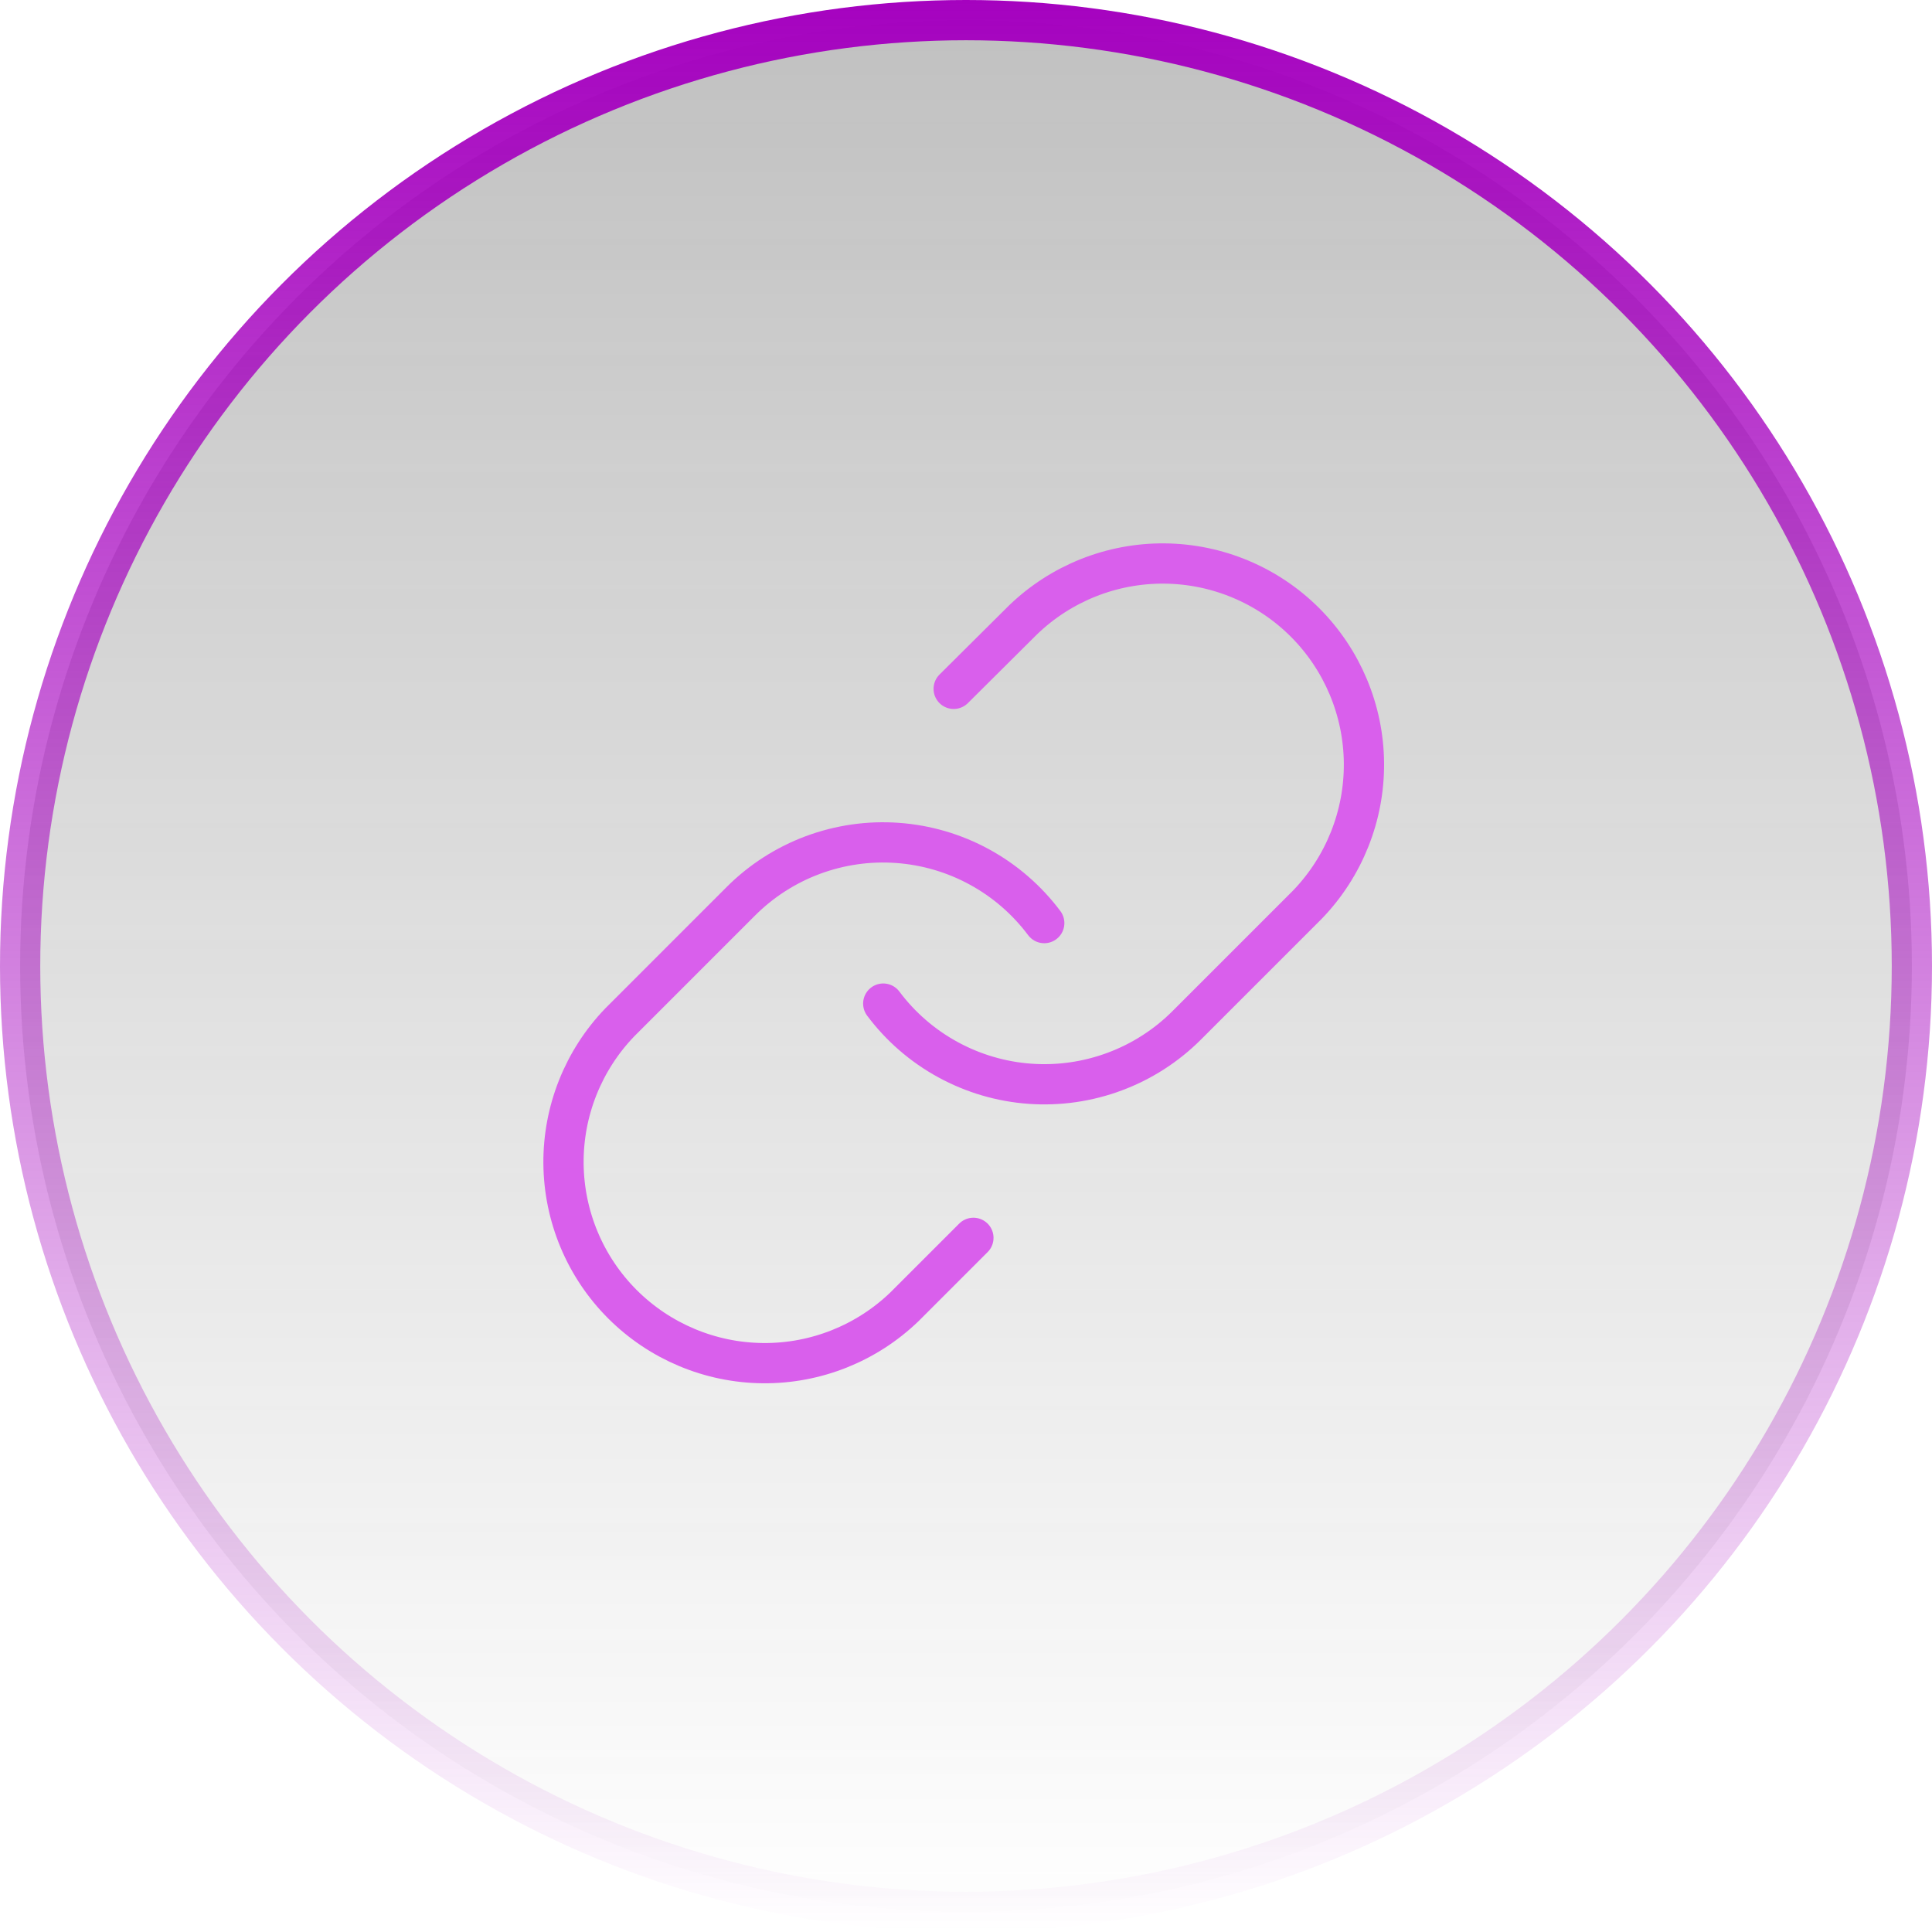 <svg width="48" height="48" viewBox="0 0 48 48" fill="none" xmlns="http://www.w3.org/2000/svg">
<circle cx="24" cy="24" r="23.5" fill="url(#paint0_linear_281_1065)" fill-opacity="0.4" stroke="url(#paint1_linear_281_1065)"/>
<path d="M21.944 24.934C22.373 25.508 22.921 25.983 23.55 26.326C24.179 26.67 24.875 26.875 25.59 26.926C26.305 26.977 27.023 26.874 27.695 26.623C28.367 26.373 28.977 25.981 29.484 25.474L32.484 22.474C33.394 21.53 33.898 20.267 33.887 18.957C33.876 17.646 33.35 16.392 32.423 15.464C31.496 14.537 30.242 14.012 28.931 14C27.62 13.989 26.357 14.493 25.414 15.404L23.694 17.114" stroke="#D95FEC" stroke-linecap="round" stroke-linejoin="round"/>
<path d="M25.944 22.934C25.514 22.36 24.966 21.885 24.337 21.541C23.708 21.197 23.012 20.993 22.297 20.942C21.582 20.89 20.864 20.994 20.192 21.244C19.52 21.495 18.91 21.887 18.404 22.394L15.404 25.394C14.493 26.337 13.989 27.6 14 28.911C14.012 30.222 14.537 31.476 15.464 32.403C16.392 33.33 17.646 33.856 18.957 33.867C20.267 33.879 21.53 33.375 22.474 32.464L24.184 30.754" stroke="#D95FEC" stroke-linecap="round" stroke-linejoin="round"/>
<defs>
<linearGradient id="paint0_linear_281_1065" x1="24" y1="-13.5" x2="24" y2="48" gradientUnits="userSpaceOnUse">
<stop stop-color="#353535"/>
<stop offset="1" stop-color="#353535" stop-opacity="0"/>
</linearGradient>
<linearGradient id="paint1_linear_281_1065" x1="24" y1="0" x2="24" y2="48" gradientUnits="userSpaceOnUse">
<stop stop-color="#A502BF"/>
<stop offset="1" stop-color="#A502BF" stop-opacity="0"/>
</linearGradient>
</defs>
</svg>
